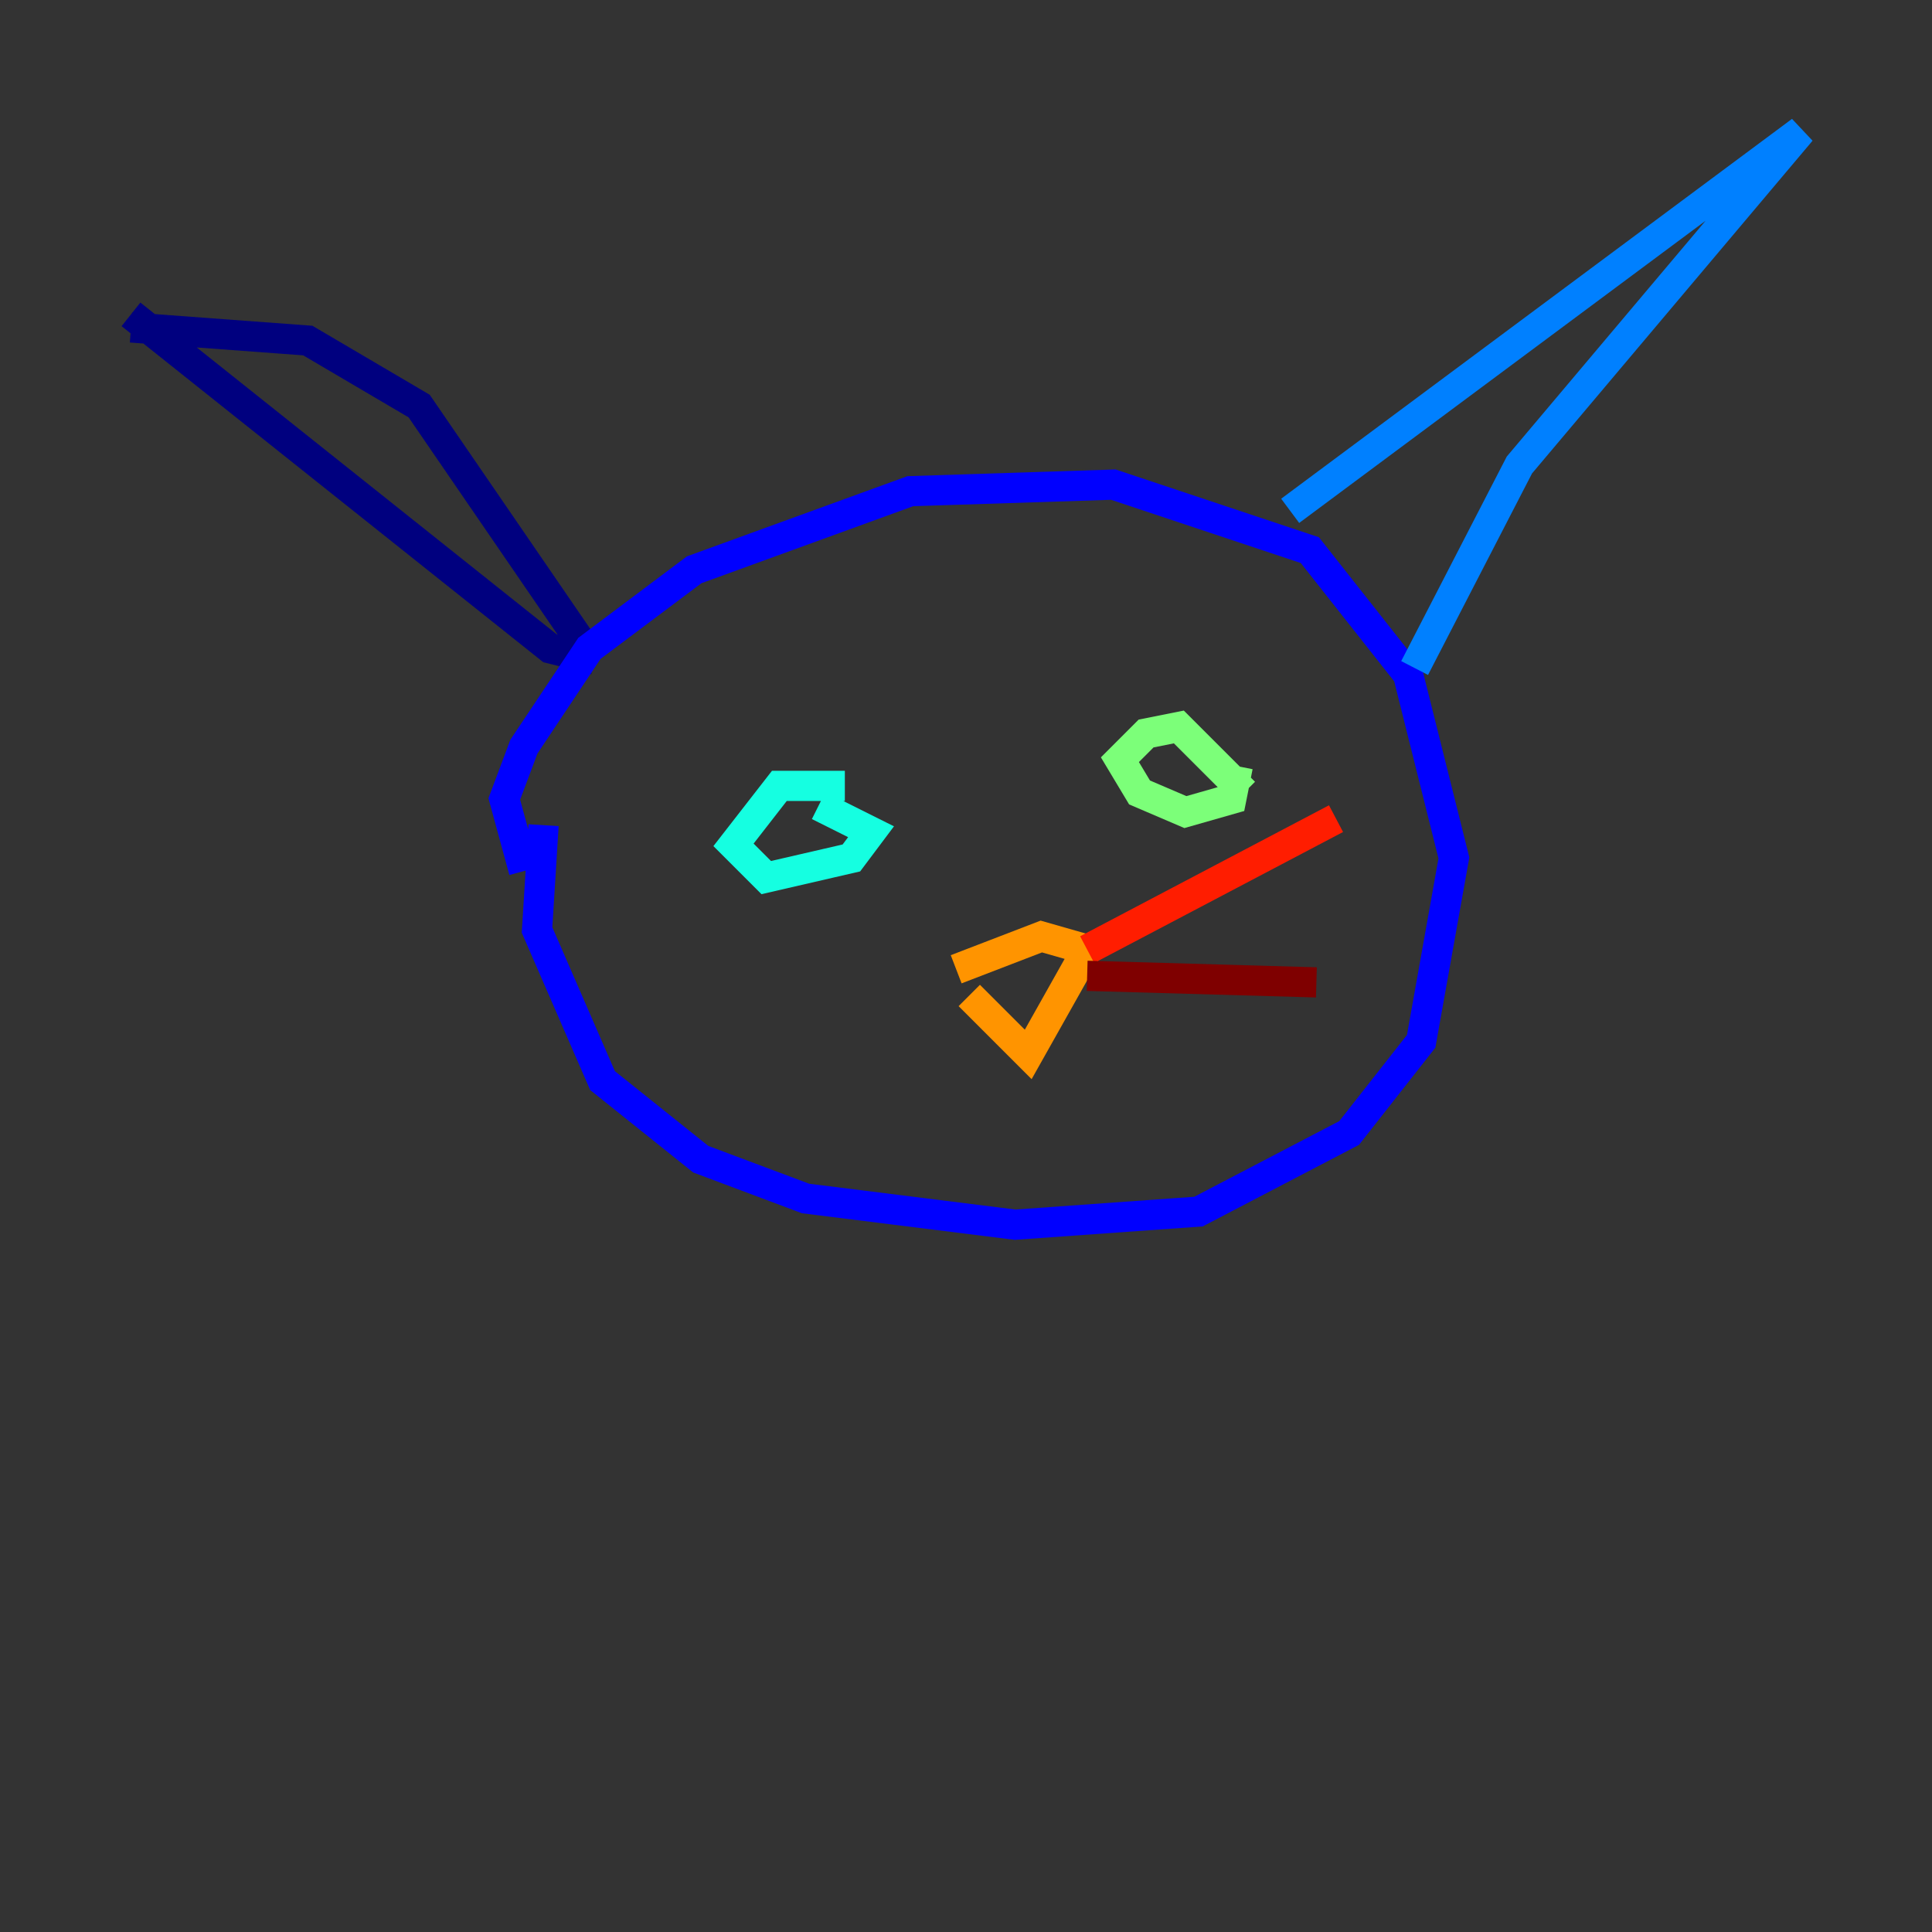 <?xml version="1.0" encoding="utf-8" ?>
<svg baseProfile="tiny" height="128" version="1.2" viewBox="0,0,128,128" width="128" xmlns="http://www.w3.org/2000/svg" xmlns:ev="http://www.w3.org/2001/xml-events" xmlns:xlink="http://www.w3.org/1999/xlink"><rect x="0" y="0" width="128" height="128" fill="#333333" stroke="none"/><defs /><polyline fill="none" points="8.678,20.827 36.447,42.956 38.183,43.39 38.183,42.088 27.77,26.902 20.393,22.563 8.678,21.695" stroke="#00007f" stroke-width="2" /><polyline fill="none" points="34.712,57.709 33.41,52.936 34.712,49.464 39.051,42.956 45.993,37.749 60.312,32.542 73.763,32.108 86.78,36.447 93.288,44.691 96.325,56.841 94.156,68.99 89.383,75.064 79.403,80.271 67.254,81.139 53.37,79.403 46.427,76.8 39.919,71.593 35.58,61.614 36.014,54.671" stroke="#0000ff" stroke-width="2" /><polyline fill="none" points="85.478,33.844 119.322,8.678 100.664,30.807 93.722,44.258" stroke="#0080ff" stroke-width="2" /><polyline fill="none" points="55.973,52.068 51.634,52.068 48.597,55.973 50.766,58.142 56.407,56.841 57.709,55.105 54.237,53.37" stroke="#15ffe1" stroke-width="2" /><polyline fill="none" points="82.441,52.502 78.102,48.163 75.932,48.597 74.197,50.332 75.498,52.502 78.536,53.803 81.573,52.936 82.007,50.766" stroke="#7cff79" stroke-width="2" /><polyline fill="none" points="62.915,64.217 62.915,64.217" stroke="#e4ff12" stroke-width="2" /><polyline fill="none" points="64.217,65.953 68.122,69.858 72.027,62.915 68.99,62.047 63.349,64.217" stroke="#ff9400" stroke-width="2" /><polyline fill="none" points="72.027,62.915 88.515,54.237" stroke="#ff1d00" stroke-width="2" /><polyline fill="none" points="72.027,64.651 87.214,65.085" stroke="#7f0000" stroke-width="2" /></svg>